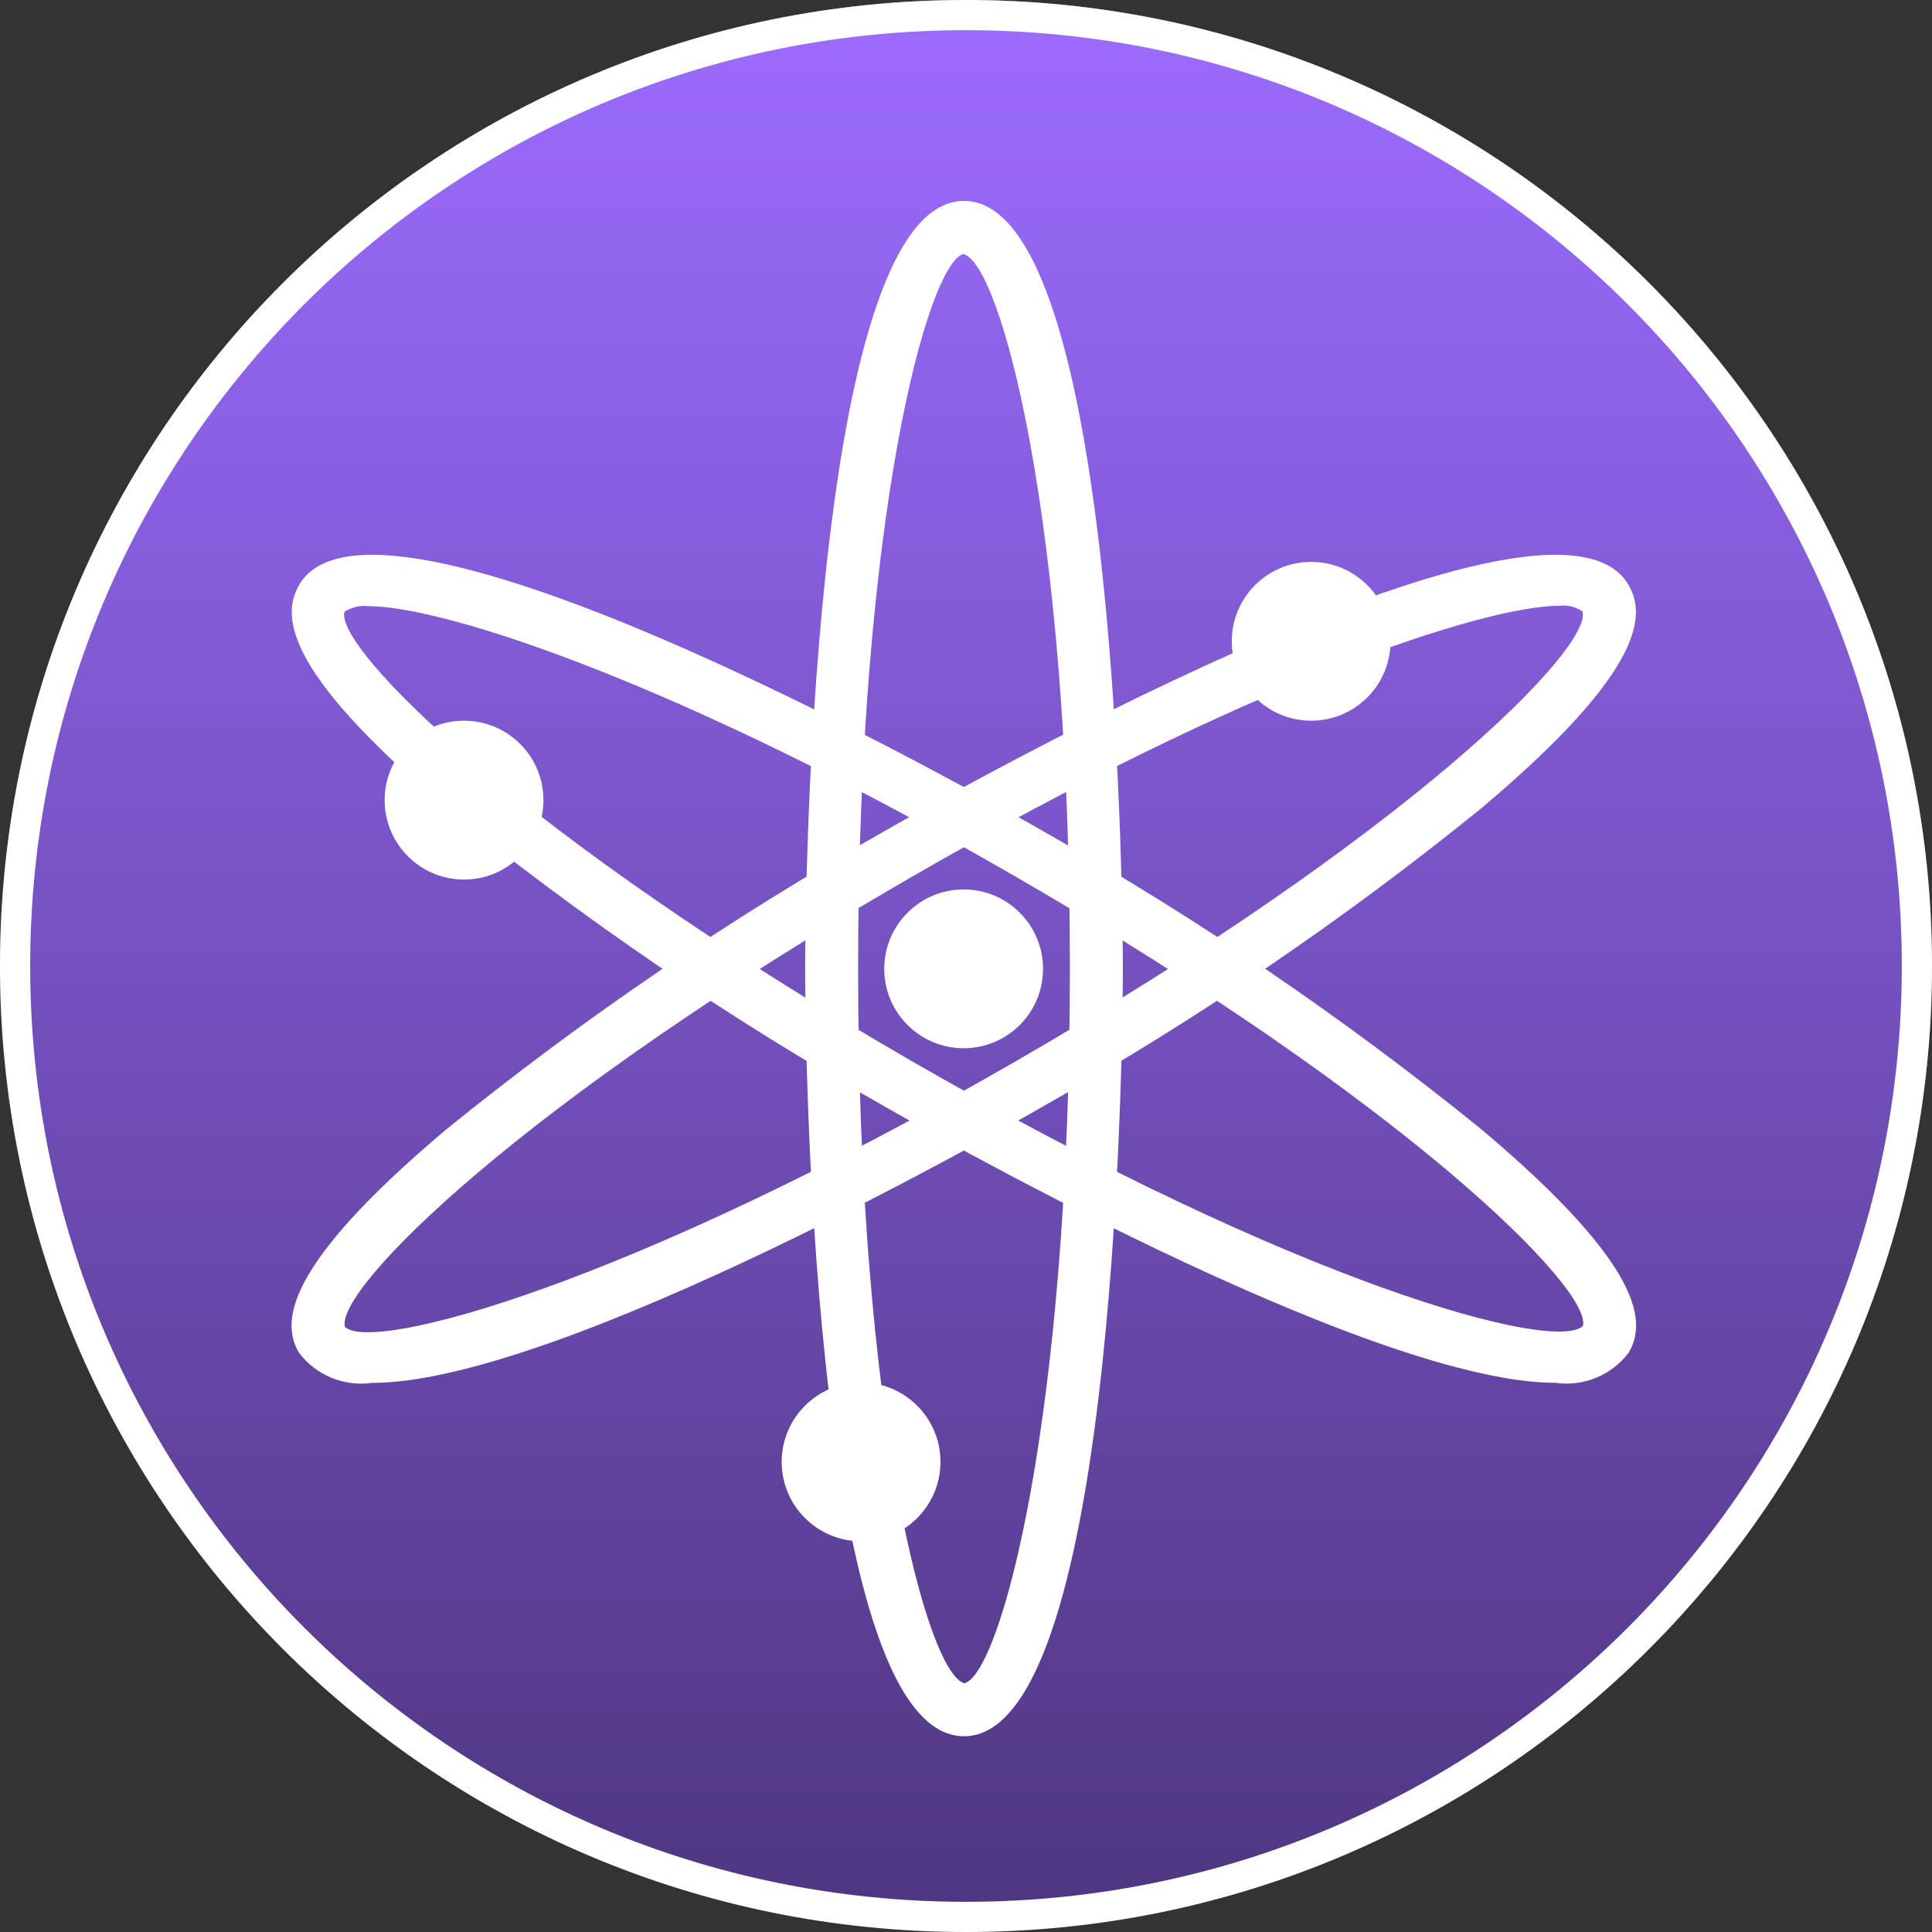 <svg width="32" height="32" viewBox="0 0 32 32" fill="none" xmlns="http://www.w3.org/2000/svg">
<rect x="0" y="0" width="32" height="32" fill="#333333" stroke="none"/>
<g clip-path="url(#clip0_613_449)">
<path d="M16 32C24.837 32 32 24.837 32 16C32 7.163 24.837 0 16 0C7.163 0 0 7.163 0 16C0 24.837 7.163 32 16 32Z" fill="url(#paint0_linear_613_449)"/>
<path d="M16 31.75C24.698 31.75 31.75 24.698 31.75 16C31.75 7.302 24.698 0.25 16 0.25C7.302 0.25 0.25 7.302 0.25 16C0.25 24.698 7.302 31.75 16 31.75Z" stroke="white" stroke-width="0.5"/>
<path d="M15.967 28.758C13.367 28.758 13.336 16.558 13.336 16.043C13.336 15.528 13.366 3.328 15.967 3.328C18.568 3.328 18.598 15.528 18.598 16.043C18.598 16.558 18.568 28.758 15.967 28.758ZM15.96 4.205C15.36 4.37 14.213 8.582 14.213 16.043C14.213 23.504 15.359 27.717 15.974 27.881C16.574 27.716 17.721 23.504 17.721 16.043C17.721 8.583 16.574 4.374 15.961 4.209L15.96 4.205V4.205Z" fill="white"/>
<path d="M25.766 22.904C22.625 22.904 15.029 18.544 14.65 18.325C12.096 16.885 9.668 15.231 7.39 13.385C4.635 11.062 4.681 10.163 4.954 9.689C6.254 7.437 16.832 13.509 17.281 13.769C19.835 15.209 22.263 16.862 24.541 18.709C27.296 21.031 27.25 21.93 26.977 22.404C26.838 22.588 26.652 22.731 26.439 22.819C26.227 22.907 25.994 22.936 25.766 22.904ZM6.105 10.04C5.965 10.023 5.823 10.056 5.705 10.134C5.548 10.734 8.622 13.834 15.085 17.566C21.548 21.298 25.767 22.41 26.218 21.961C26.375 21.361 23.301 18.261 16.838 14.529C11.268 11.311 7.362 10.04 6.105 10.04Z" fill="white"/>
<path d="M6.162 22.905C5.934 22.937 5.702 22.907 5.489 22.82C5.276 22.732 5.09 22.588 4.951 22.405C4.677 21.931 4.632 21.032 7.387 18.71C9.665 16.863 12.094 15.21 14.646 13.769C15.097 13.509 25.672 7.437 26.974 9.689C27.247 10.164 27.294 11.063 24.538 13.385C22.261 15.232 19.831 16.885 17.277 18.325C16.898 18.545 9.304 22.905 6.162 22.905V22.905ZM25.831 10.033C24.591 10.033 20.677 11.301 15.085 14.533C8.624 18.263 5.55 21.362 5.713 21.977C6.157 22.413 10.377 21.301 16.838 17.57C23.3 13.839 26.377 10.74 26.212 10.126C26.099 10.051 25.965 10.018 25.831 10.033Z" fill="white"/>
<path d="M15.961 17.362C16.688 17.362 17.276 16.774 17.276 16.047C17.276 15.321 16.688 14.732 15.961 14.732C15.235 14.732 14.646 15.322 14.646 16.047C14.646 16.774 15.236 17.362 15.961 17.362ZM21.718 11.937C22.444 11.937 23.032 11.347 23.032 10.622C23.032 9.895 22.444 9.307 21.717 9.307C20.991 9.307 20.402 9.895 20.402 10.622C20.402 11.348 20.991 11.937 21.717 11.937H21.718ZM7.686 14.568C8.412 14.568 9.001 13.978 9.001 13.252C9.001 12.526 8.412 11.937 7.686 11.937C6.96 11.937 6.371 12.527 6.371 13.253C6.371 13.979 6.96 14.568 7.686 14.568V14.568ZM14.262 25.528C14.989 25.528 15.577 24.94 15.577 24.213C15.577 23.487 14.989 22.898 14.262 22.898C13.536 22.898 12.947 23.488 12.947 24.213C12.947 24.94 13.536 25.528 14.262 25.528Z" fill="white"/>
</g>
<defs>
<linearGradient id="paint0_linear_613_449" x1="16" y1="0" x2="16" y2="32" gradientUnits="userSpaceOnUse">
<stop stop-color="#9C6CFF"/>
<stop offset="1" stop-color="#4E3680"/>
</linearGradient>
<clipPath id="clip0_613_449">
<rect width="32" height="32" fill="white"/>
</clipPath>
</defs>
</svg>
